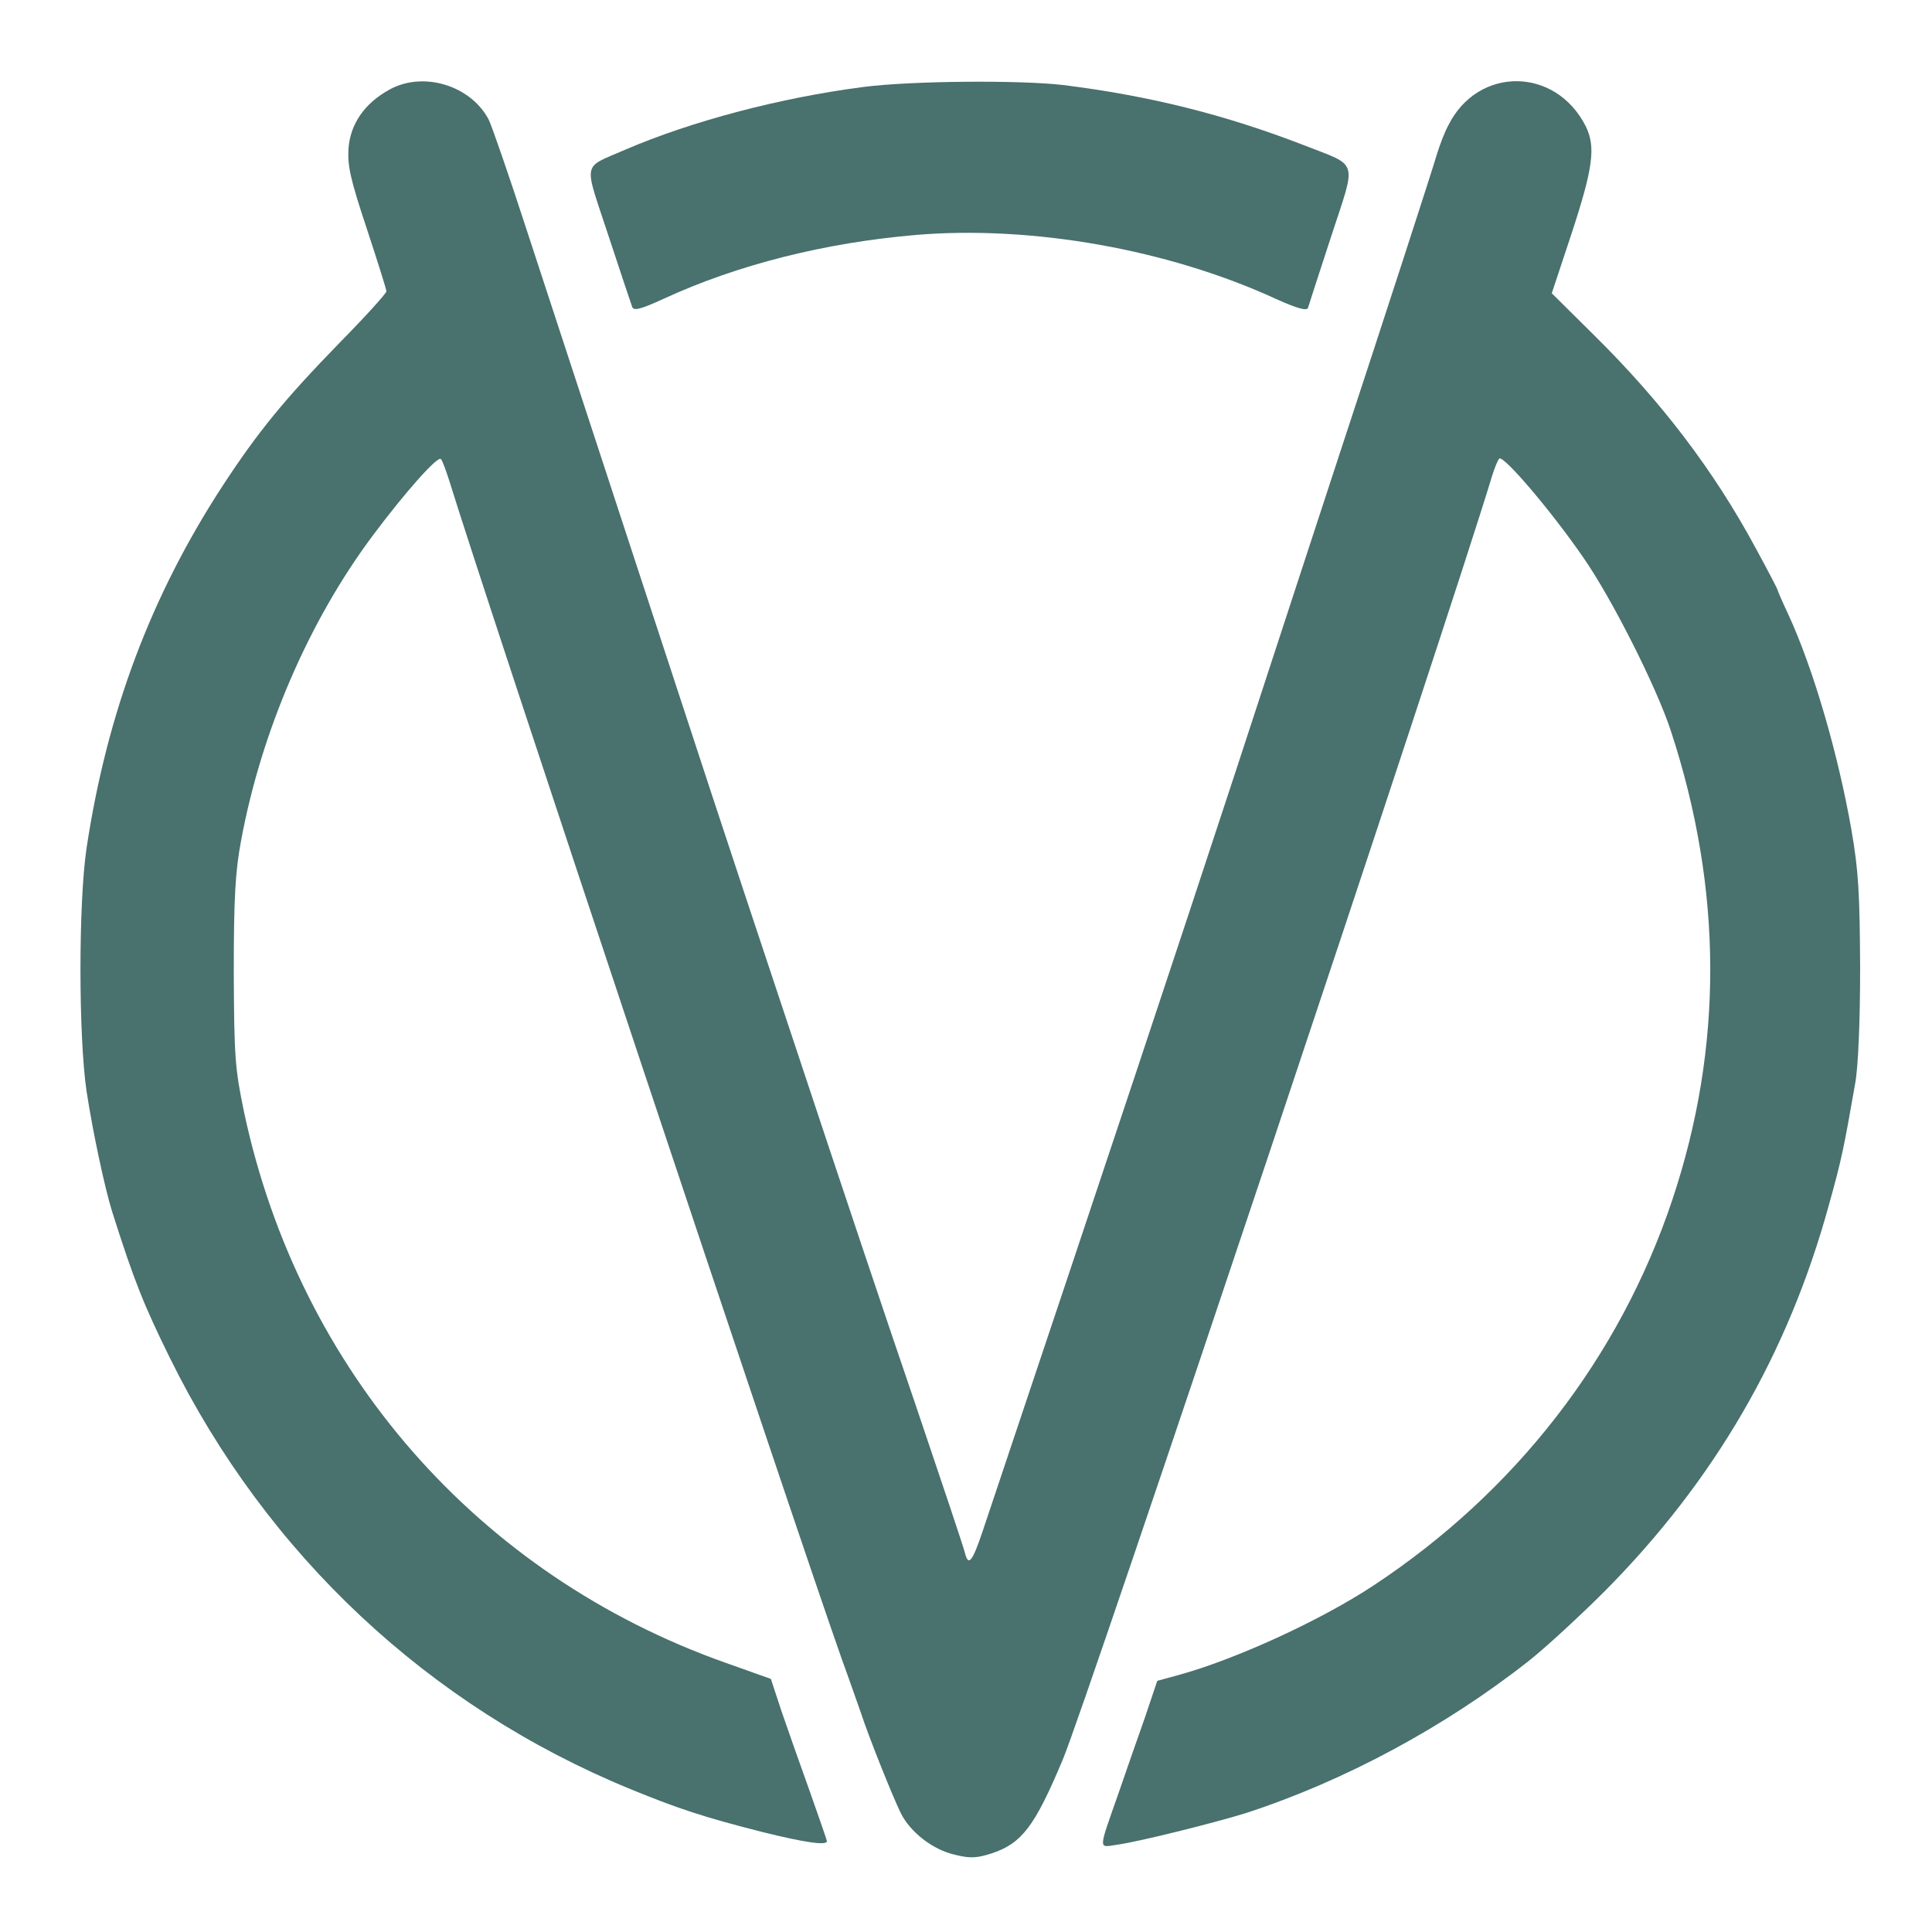 <?xml version="1.0" standalone="no"?>
<!DOCTYPE svg PUBLIC "-//W3C//DTD SVG 20010904//EN"
 "http://www.w3.org/TR/2001/REC-SVG-20010904/DTD/svg10.dtd">
<svg version="1.0" xmlns="http://www.w3.org/2000/svg"
 width="500pt" height="500pt" viewBox="0 0 500 500"
 preserveAspectRatio="xMidYMid meet">

<g transform="translate(0,500) scale(0.1,-0.1)"
fill="#49716E" stroke="none">
<path d="M1006 4767 c-63 -35 -99 -88 -104 -150 -3 -45 4 -79 47 -208 28 -85
51 -158 51 -163 0 -5 -55 -66 -123 -135 -141 -145 -209 -228 -300 -367 -186
-285 -300 -588 -353 -939 -21 -141 -21 -486 0 -629 16 -105 47 -250 66 -311
57 -180 82 -242 150 -380 251 -509 670 -901 1191 -1115 127 -52 192 -73 341
-111 109 -27 168 -36 168 -24 0 3 -20 60 -44 128 -24 67 -57 160 -73 207 l-28
85 -118 42 c-640 227 -1102 755 -1245 1423 -24 115 -26 144 -27 365 0 192 4
260 19 340 52 281 175 567 340 788 85 114 169 208 177 199 4 -4 13 -29 22 -57
97 -315 884 -2676 1016 -3050 18 -49 39 -110 48 -135 23 -70 84 -221 104 -262
25 -50 83 -95 140 -108 40 -10 57 -9 97 4 77 26 110 70 182 241 60 141 1000
2953 1112 3325 6 19 14 39 18 43 10 11 135 -136 217 -255 74 -106 190 -336
227 -449 135 -411 136 -819 4 -1214 -136 -407 -405 -755 -773 -998 -136 -90
-356 -191 -505 -232 l-55 -15 -33 -98 c-19 -53 -49 -140 -67 -192 -54 -154
-53 -141 -3 -134 57 8 257 58 333 82 255 83 515 223 732 394 43 34 132 116
198 182 282 285 472 611 578 997 33 118 39 148 68 314 8 42 13 162 13 300 -1
193 -4 251 -23 360 -34 193 -97 411 -162 553 -16 34 -29 64 -29 66 0 2 -25 50
-56 107 -109 202 -244 379 -418 551 l-110 109 52 157 c55 168 62 222 36 275
-78 155 -280 156 -356 2 -9 -16 -21 -48 -28 -70 -14 -48 -140 -436 -250 -770
-43 -132 -165 -503 -270 -825 -158 -481 -321 -971 -657 -1973 -27 -80 -37 -92
-46 -55 -3 13 -60 183 -126 378 -67 195 -205 607 -307 915 -237 712 -210 633
-429 1300 -103 314 -225 687 -272 830 -46 142 -91 271 -98 285 -47 90 -172
127 -259 77z"/>
<path d="M2235 4775 c-217 -28 -446 -89 -616 -162 -114 -50 -109 -26 -45 -221
31 -94 59 -178 62 -186 4 -11 21 -7 82 21 191 88 417 145 653 165 299 25 652
-37 932 -166 53 -24 79 -31 82 -23 2 7 29 90 60 185 66 202 73 180 -70 236
-204 79 -399 128 -624 156 -112 13 -391 11 -516 -5z"/>
</g>
</svg>
